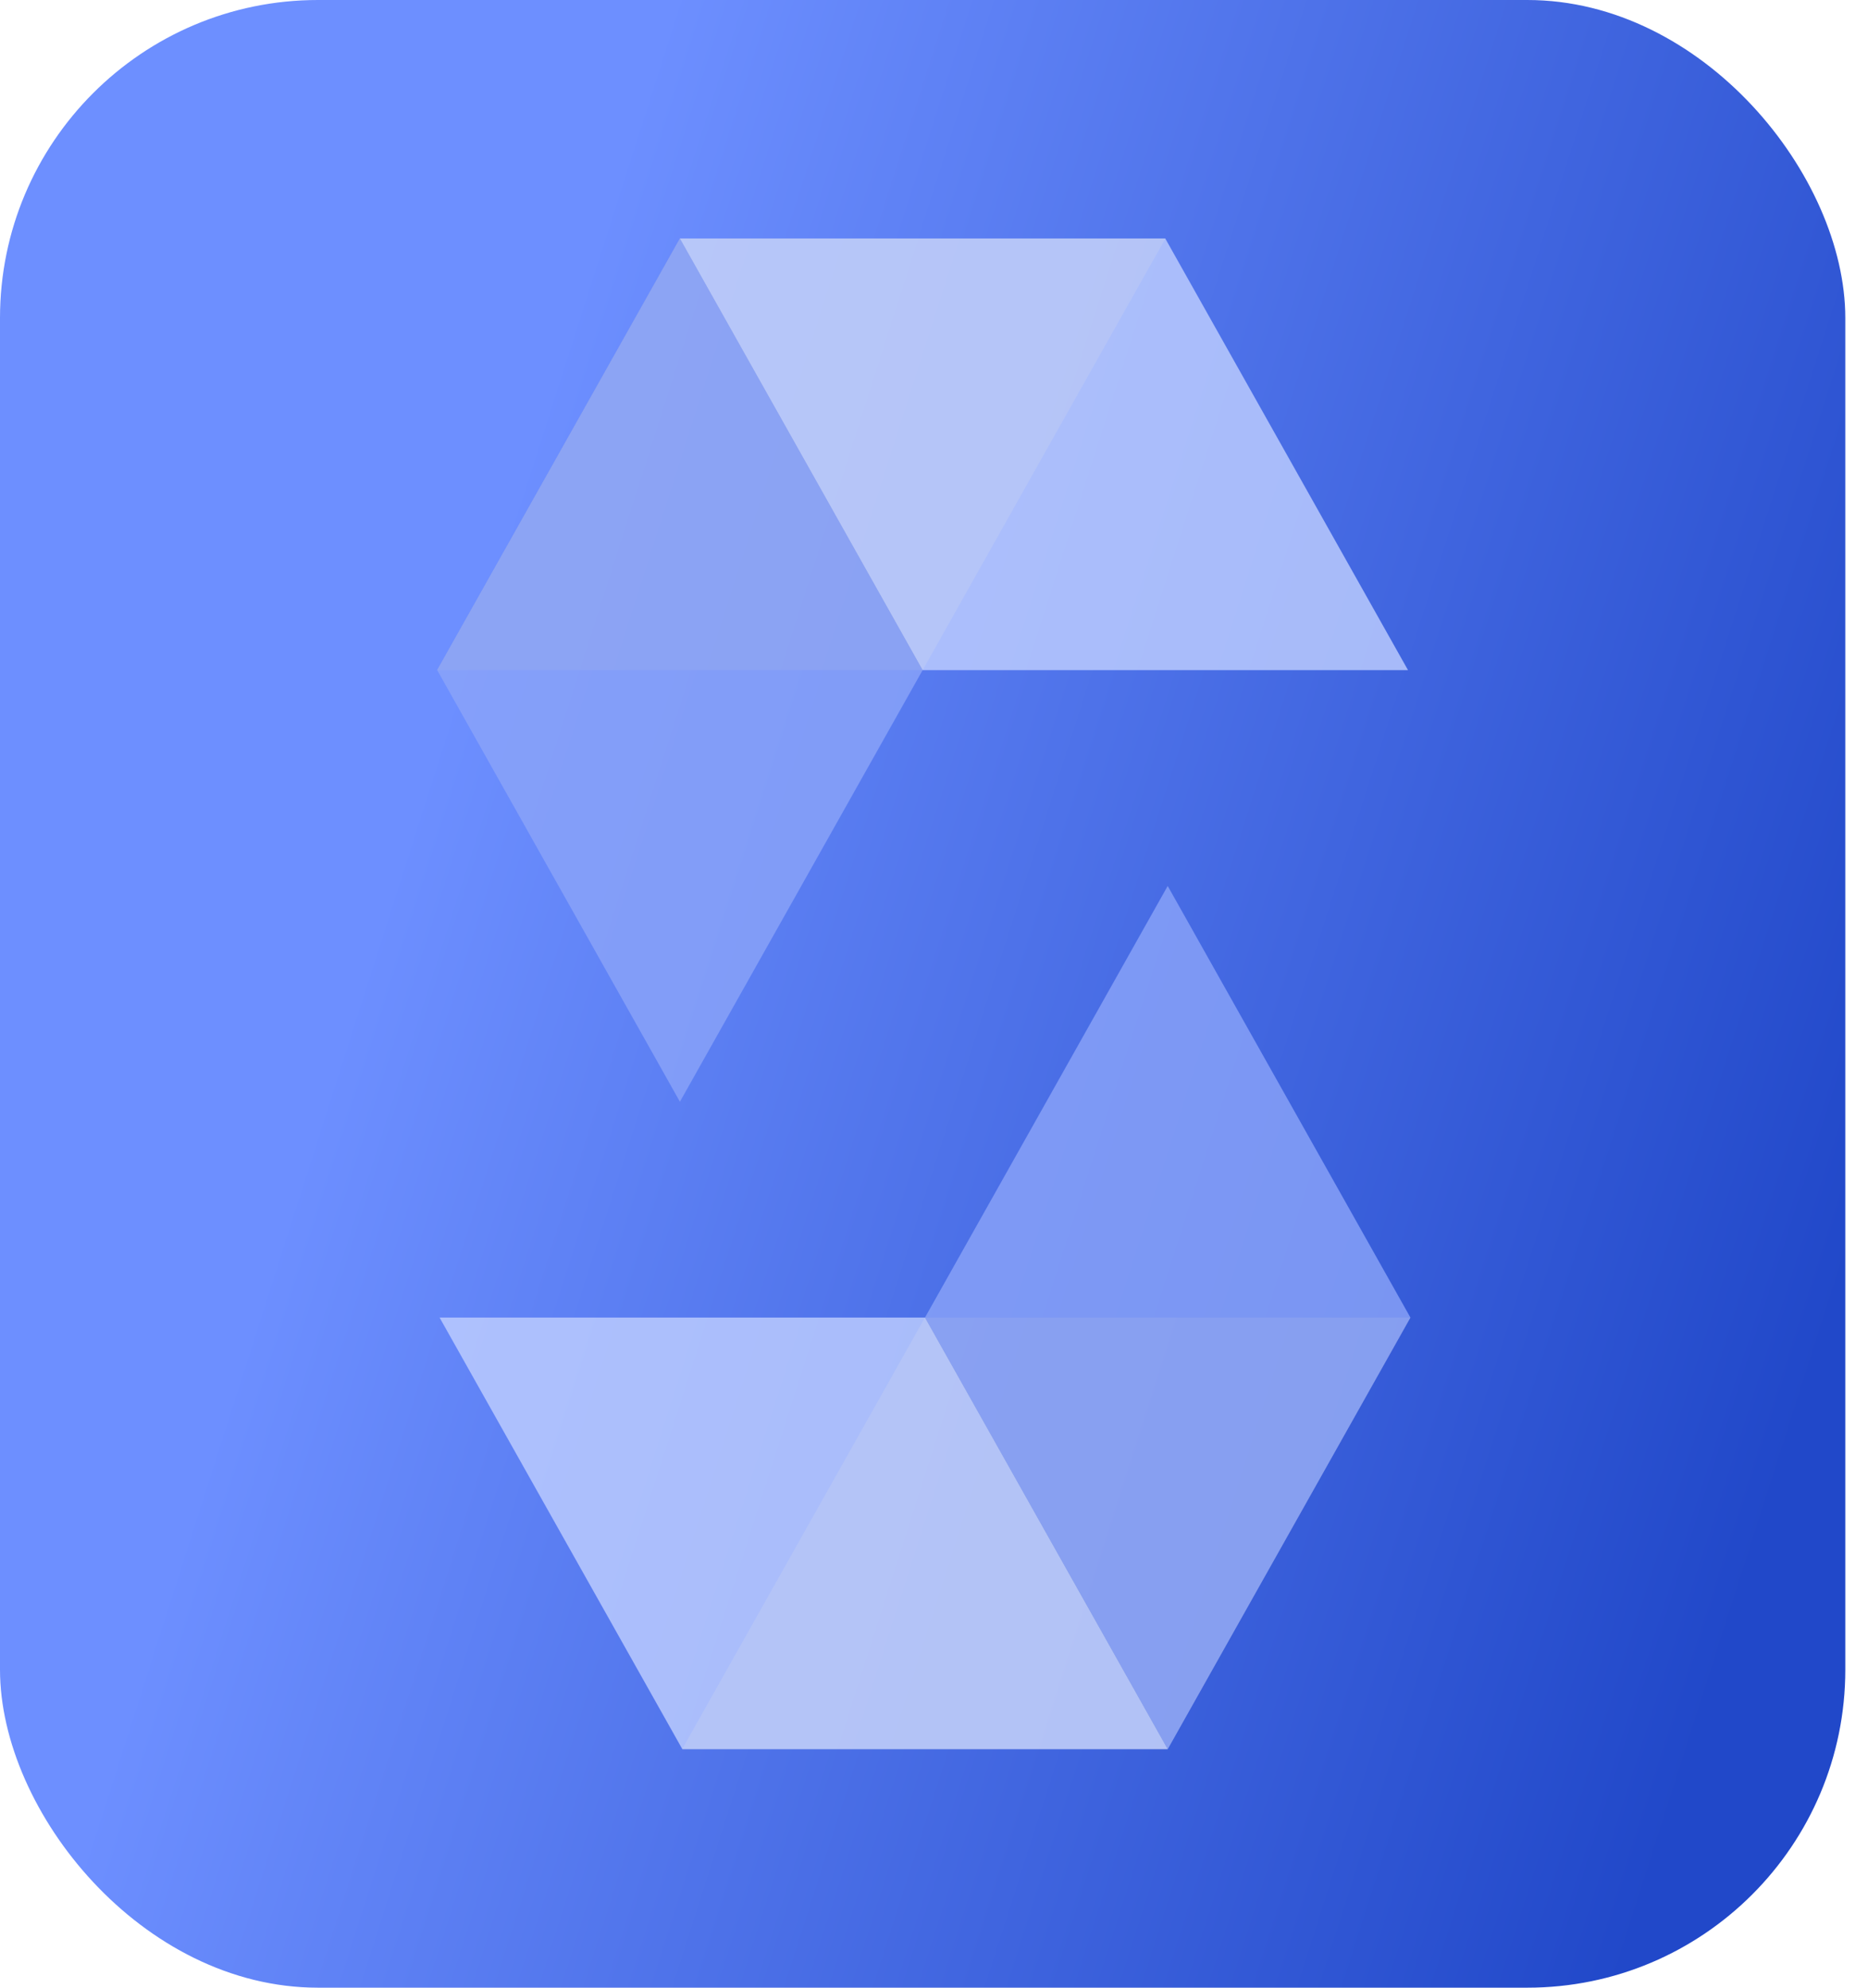 <svg width="47" height="50" viewBox="0 0 47 50" fill="none" xmlns="http://www.w3.org/2000/svg">
<rect width="46.429" height="50" rx="8" fill="url(#paint0_linear_562_10803)"/>
<path opacity="0.45" d="M29.321 6L23.214 16.857H11L17.107 6H29.321Z" fill="#C1C1C1"/>
<path opacity="0.45" d="M17.165 44L23.272 33.143H35.486L29.379 44H17.165Z" fill="#C1C1C1"/>
<path opacity="0.8" d="M23.212 16.857H35.426L29.319 6H17.105L23.212 16.857Z" fill="#C0CFFF"/>
<path opacity="0.8" d="M23.275 33.143H11.06L17.168 44H29.382L23.275 33.143Z" fill="#C0CFFF"/>
<path opacity="0.8" d="M17.107 27.714L23.214 16.857L17.107 6L11 16.857L17.107 27.714Z" fill="#8BA4F9"/>
<path opacity="0.8" d="M29.38 22.286L23.273 33.143L29.38 44L35.487 33.143L29.38 22.286Z" fill="#8BA4F9"/>
<defs>
<linearGradient id="paint0_linear_562_10803" x1="13.393" y1="10.938" x2="49.544" y2="22.482" gradientUnits="userSpaceOnUse">
<stop stop-color="#6D8FFF"/>
<stop offset="1" stop-color="#2148C9"/>
</linearGradient>
</defs>
</svg>
